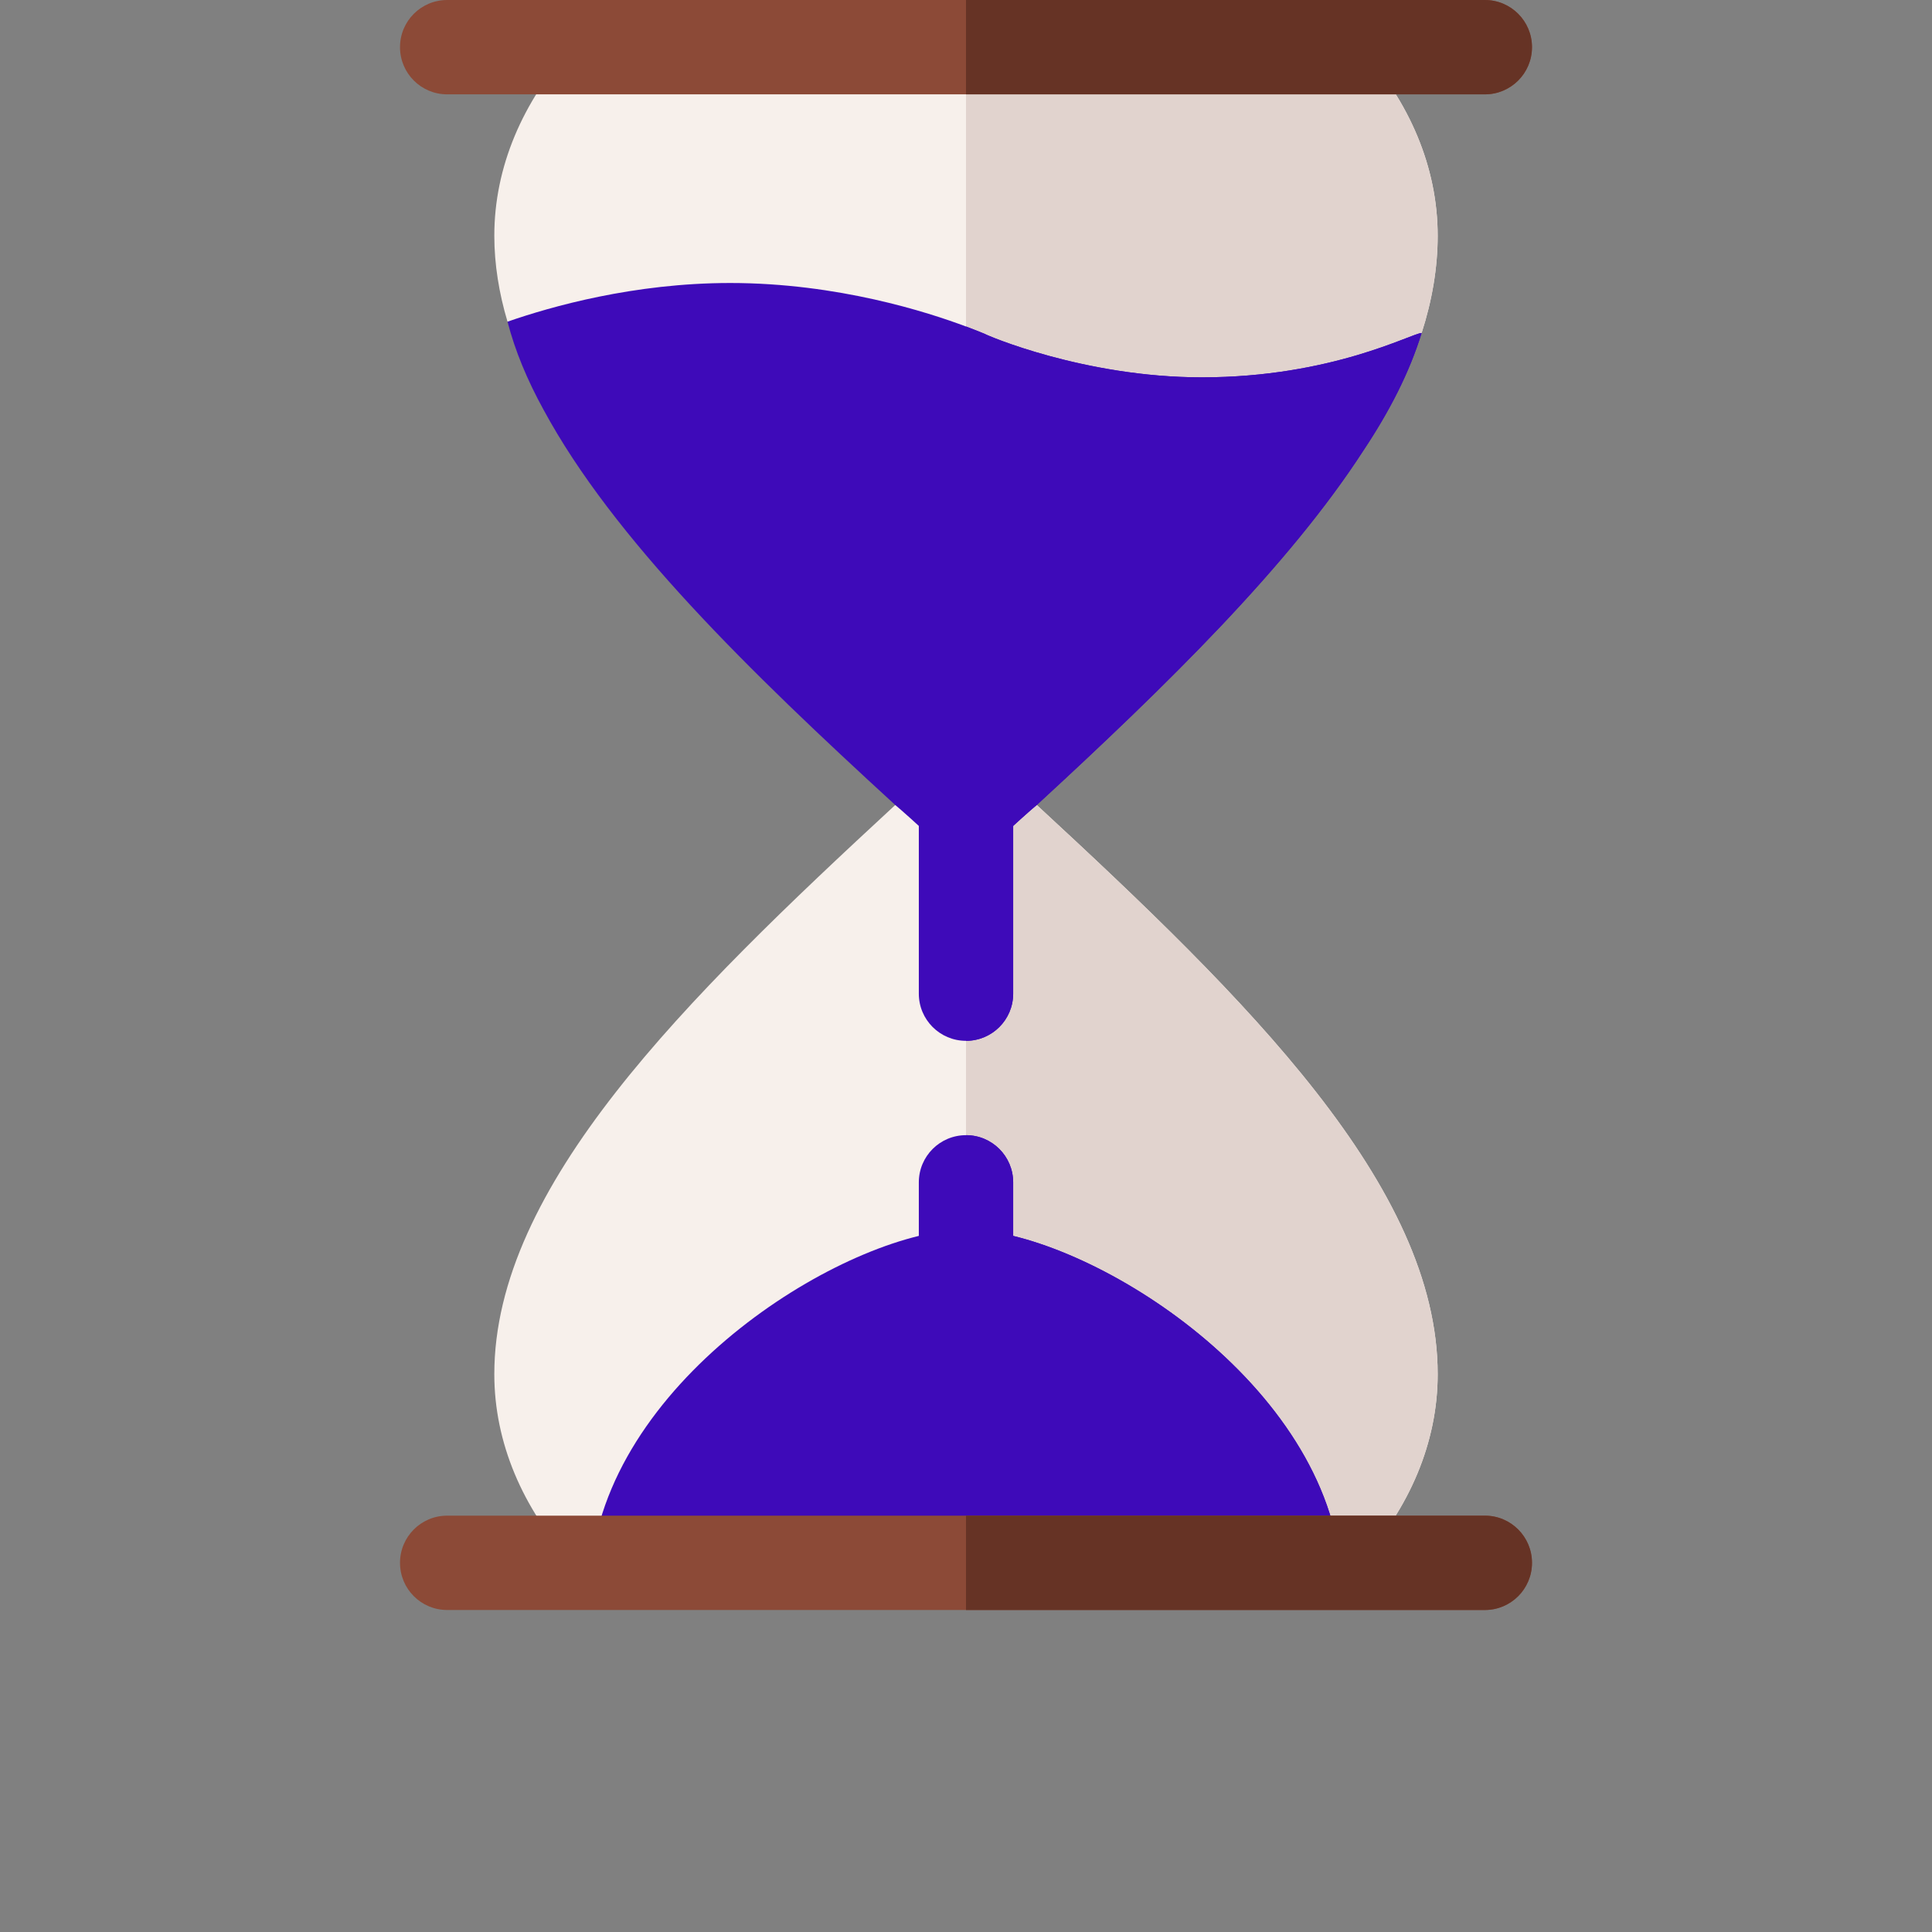<svg width="48" height="48" viewBox="0 0 48 48" fill="none" xmlns="http://www.w3.org/2000/svg">
<rect x="0" y="0" width="48" height="48" fill="#808080" stroke="none"/>
<path d="M25.758 20H24H22.242C17.016 24.828 12.281 29.477 12.281 34.141C12.281 35.843 12.983 37.467 14.211 38.828H24H33.789C35.017 37.467 35.719 35.843 35.719 34.141C35.719 29.477 30.984 24.828 25.758 20Z" fill="#F7F0EB"/>
<path d="M35.719 34.141C35.719 29.477 30.984 24.828 25.758 20H24V38.828H33.789C35.017 37.467 35.719 35.843 35.719 34.141Z" fill="#E1D3CE"/>
<path d="M24 28.203C23.352 28.203 22.828 28.727 22.828 29.375V31.719C22.828 32.367 23.352 32.891 24 32.891C24.648 32.891 25.172 32.367 25.172 31.719V29.375C25.172 28.727 24.648 28.203 24 28.203Z" fill="#3E0AB9"/>
<path d="M25.172 31.719V29.375C25.172 28.727 24.648 28.203 24 28.203V32.891C24.648 32.891 25.172 32.367 25.172 31.719Z" fill="#3E0AB9"/>
<path d="M24 30.547C21.215 30.547 15.38 34.022 14.719 38.669H24H33.281C32.62 34.022 26.784 30.547 24 30.547Z" fill="#3E0AB9"/>
<path d="M24 30.547V38.669H33.281C32.62 34.022 26.784 30.547 24 30.547Z" fill="#3E0AB9"/>
<path d="M33.797 1.172H24H14.203C12.984 2.531 12.281 4.148 12.281 5.859C12.281 6.562 12.398 7.289 12.609 7.992L16.447 10.434L24 10.526L32.051 10.624L35.32 8.273C35.578 7.477 35.719 6.656 35.719 5.859C35.719 4.148 35.016 2.531 33.797 1.172Z" fill="#F7F0EB"/>
<path d="M35.32 8.273C35.578 7.477 35.719 6.656 35.719 5.859C35.719 4.148 35.016 2.531 33.797 1.172H24V10.526L32.051 10.624L35.32 8.273Z" fill="#E1D3CE"/>
<path d="M36.891 0H24H11.109C10.462 0 9.938 0.524 9.938 1.172C9.938 1.82 10.462 2.344 11.109 2.344H24H36.891C37.538 2.344 38.062 1.82 38.062 1.172C38.062 0.524 37.538 0 36.891 0Z" fill="#8C4A37"/>
<path d="M38.062 1.172C38.062 0.524 37.538 0 36.891 0H24V2.344H36.891C37.538 2.344 38.062 1.82 38.062 1.172Z" fill="#663325"/>
<path d="M24 18.828C23.352 18.828 22.828 19.352 22.828 20V24.688C22.828 25.335 23.352 25.859 24 25.859C24.648 25.859 25.172 25.335 25.172 24.688V20C25.172 19.352 24.648 18.828 24 18.828Z" fill="#3E0AB9"/>
<path d="M25.172 24.688V20C25.172 19.352 24.648 18.828 24 18.828V25.859C24.648 25.859 25.172 25.335 25.172 24.688Z" fill="#3E0AB9"/>
<path d="M29.859 9.375C26.93 9.375 24.492 8.32 24.469 8.297C24.443 8.286 24.267 8.212 24 8.112C23.068 7.762 20.819 7.031 18.141 7.031C15.75 7.031 13.687 7.617 12.609 7.992C12.797 8.719 13.101 9.445 13.5 10.172C15.234 13.383 18.609 16.672 22.242 20C22.359 20.094 22.805 20.492 23.203 20.867C23.426 21.078 23.713 21.184 24 21.184C24.287 21.184 24.574 21.078 24.797 20.867C25.195 20.492 25.641 20.094 25.758 20C28.992 17.023 32.016 14.062 33.867 11.203C34.523 10.219 35.016 9.258 35.32 8.273C35.086 8.273 33.098 9.375 29.859 9.375Z" fill="#3E0AB9"/>
<path d="M25.758 20C28.992 17.023 32.016 14.062 33.867 11.203C34.523 10.218 35.016 9.257 35.32 8.273C35.086 8.273 33.098 9.375 29.859 9.375C26.93 9.375 24.492 8.32 24.469 8.296C24.443 8.286 24.267 8.212 24 8.111V21.183C24.287 21.183 24.574 21.078 24.797 20.867C25.195 20.492 25.641 20.093 25.758 20Z" fill="#3E0AB9"/>
<path d="M36.891 37.656H24H11.109C10.462 37.656 9.938 38.18 9.938 38.828C9.938 39.476 10.462 40 11.109 40H24H36.891C37.538 40 38.062 39.476 38.062 38.828C38.062 38.18 37.538 37.656 36.891 37.656Z" fill="#8C4A37"/>
<path d="M38.062 38.828C38.062 38.18 37.538 37.656 36.891 37.656H24V40H36.891C37.538 40 38.062 39.476 38.062 38.828Z" fill="#663325"/>
</svg>
